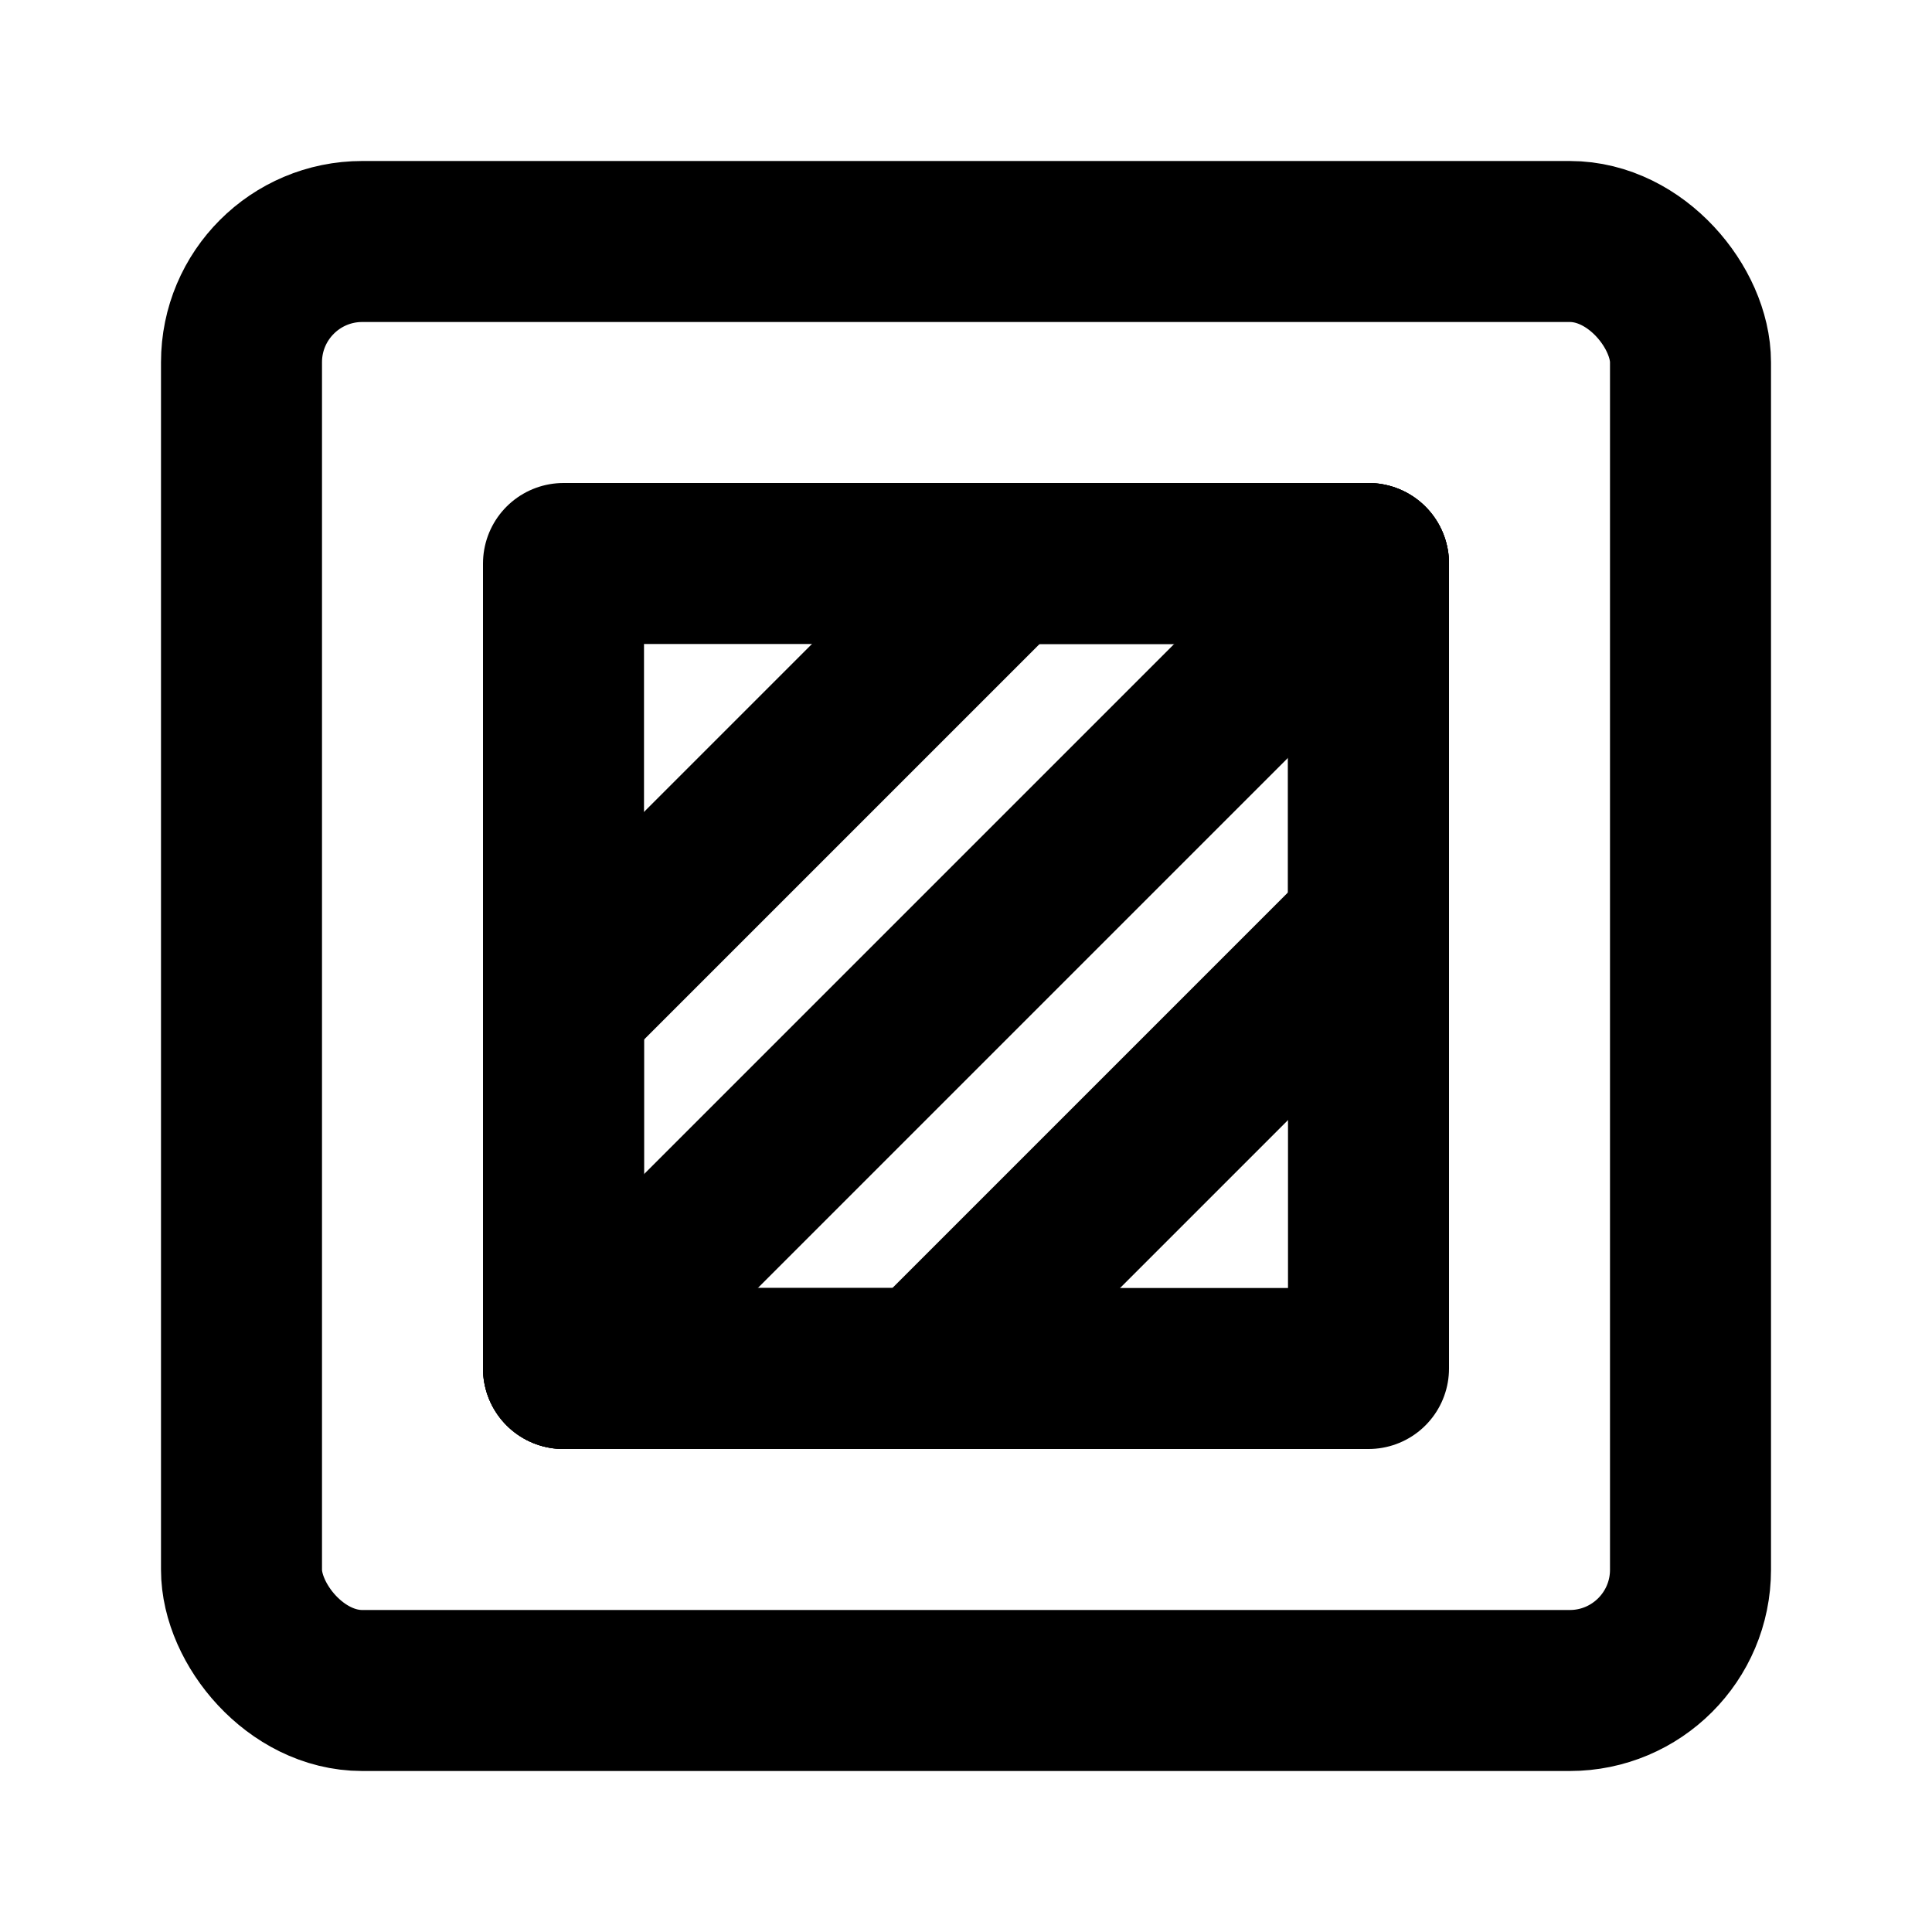 <svg width="48" height="48" viewBox="0 0 48 48" fill="none" xmlns="http://www.w3.org/2000/svg">
<rect x="6" y="6" width="36" height="36" rx="3" stroke="black" stroke-width="4" stroke-linecap="round" stroke-linejoin="round"/>
<rect x="14" y="14" width="20" height="20" stroke="black" stroke-width="4" stroke-linecap="round" stroke-linejoin="round"/>
<path d="M34 23L23 34" stroke="black" stroke-width="4" stroke-linecap="round" stroke-linejoin="round"/>
<path d="M25 14L14 25" stroke="black" stroke-width="4" stroke-linecap="round" stroke-linejoin="round"/>
<path d="M34 14L14 34" stroke="black" stroke-width="4" stroke-linecap="round" stroke-linejoin="round"/>
<path d="M14 22V34H26" stroke="black" stroke-width="4" stroke-linecap="round" stroke-linejoin="round"/>
<path d="M22 14H34V26" stroke="black" stroke-width="4" stroke-linecap="round" stroke-linejoin="round"/>
</svg>

